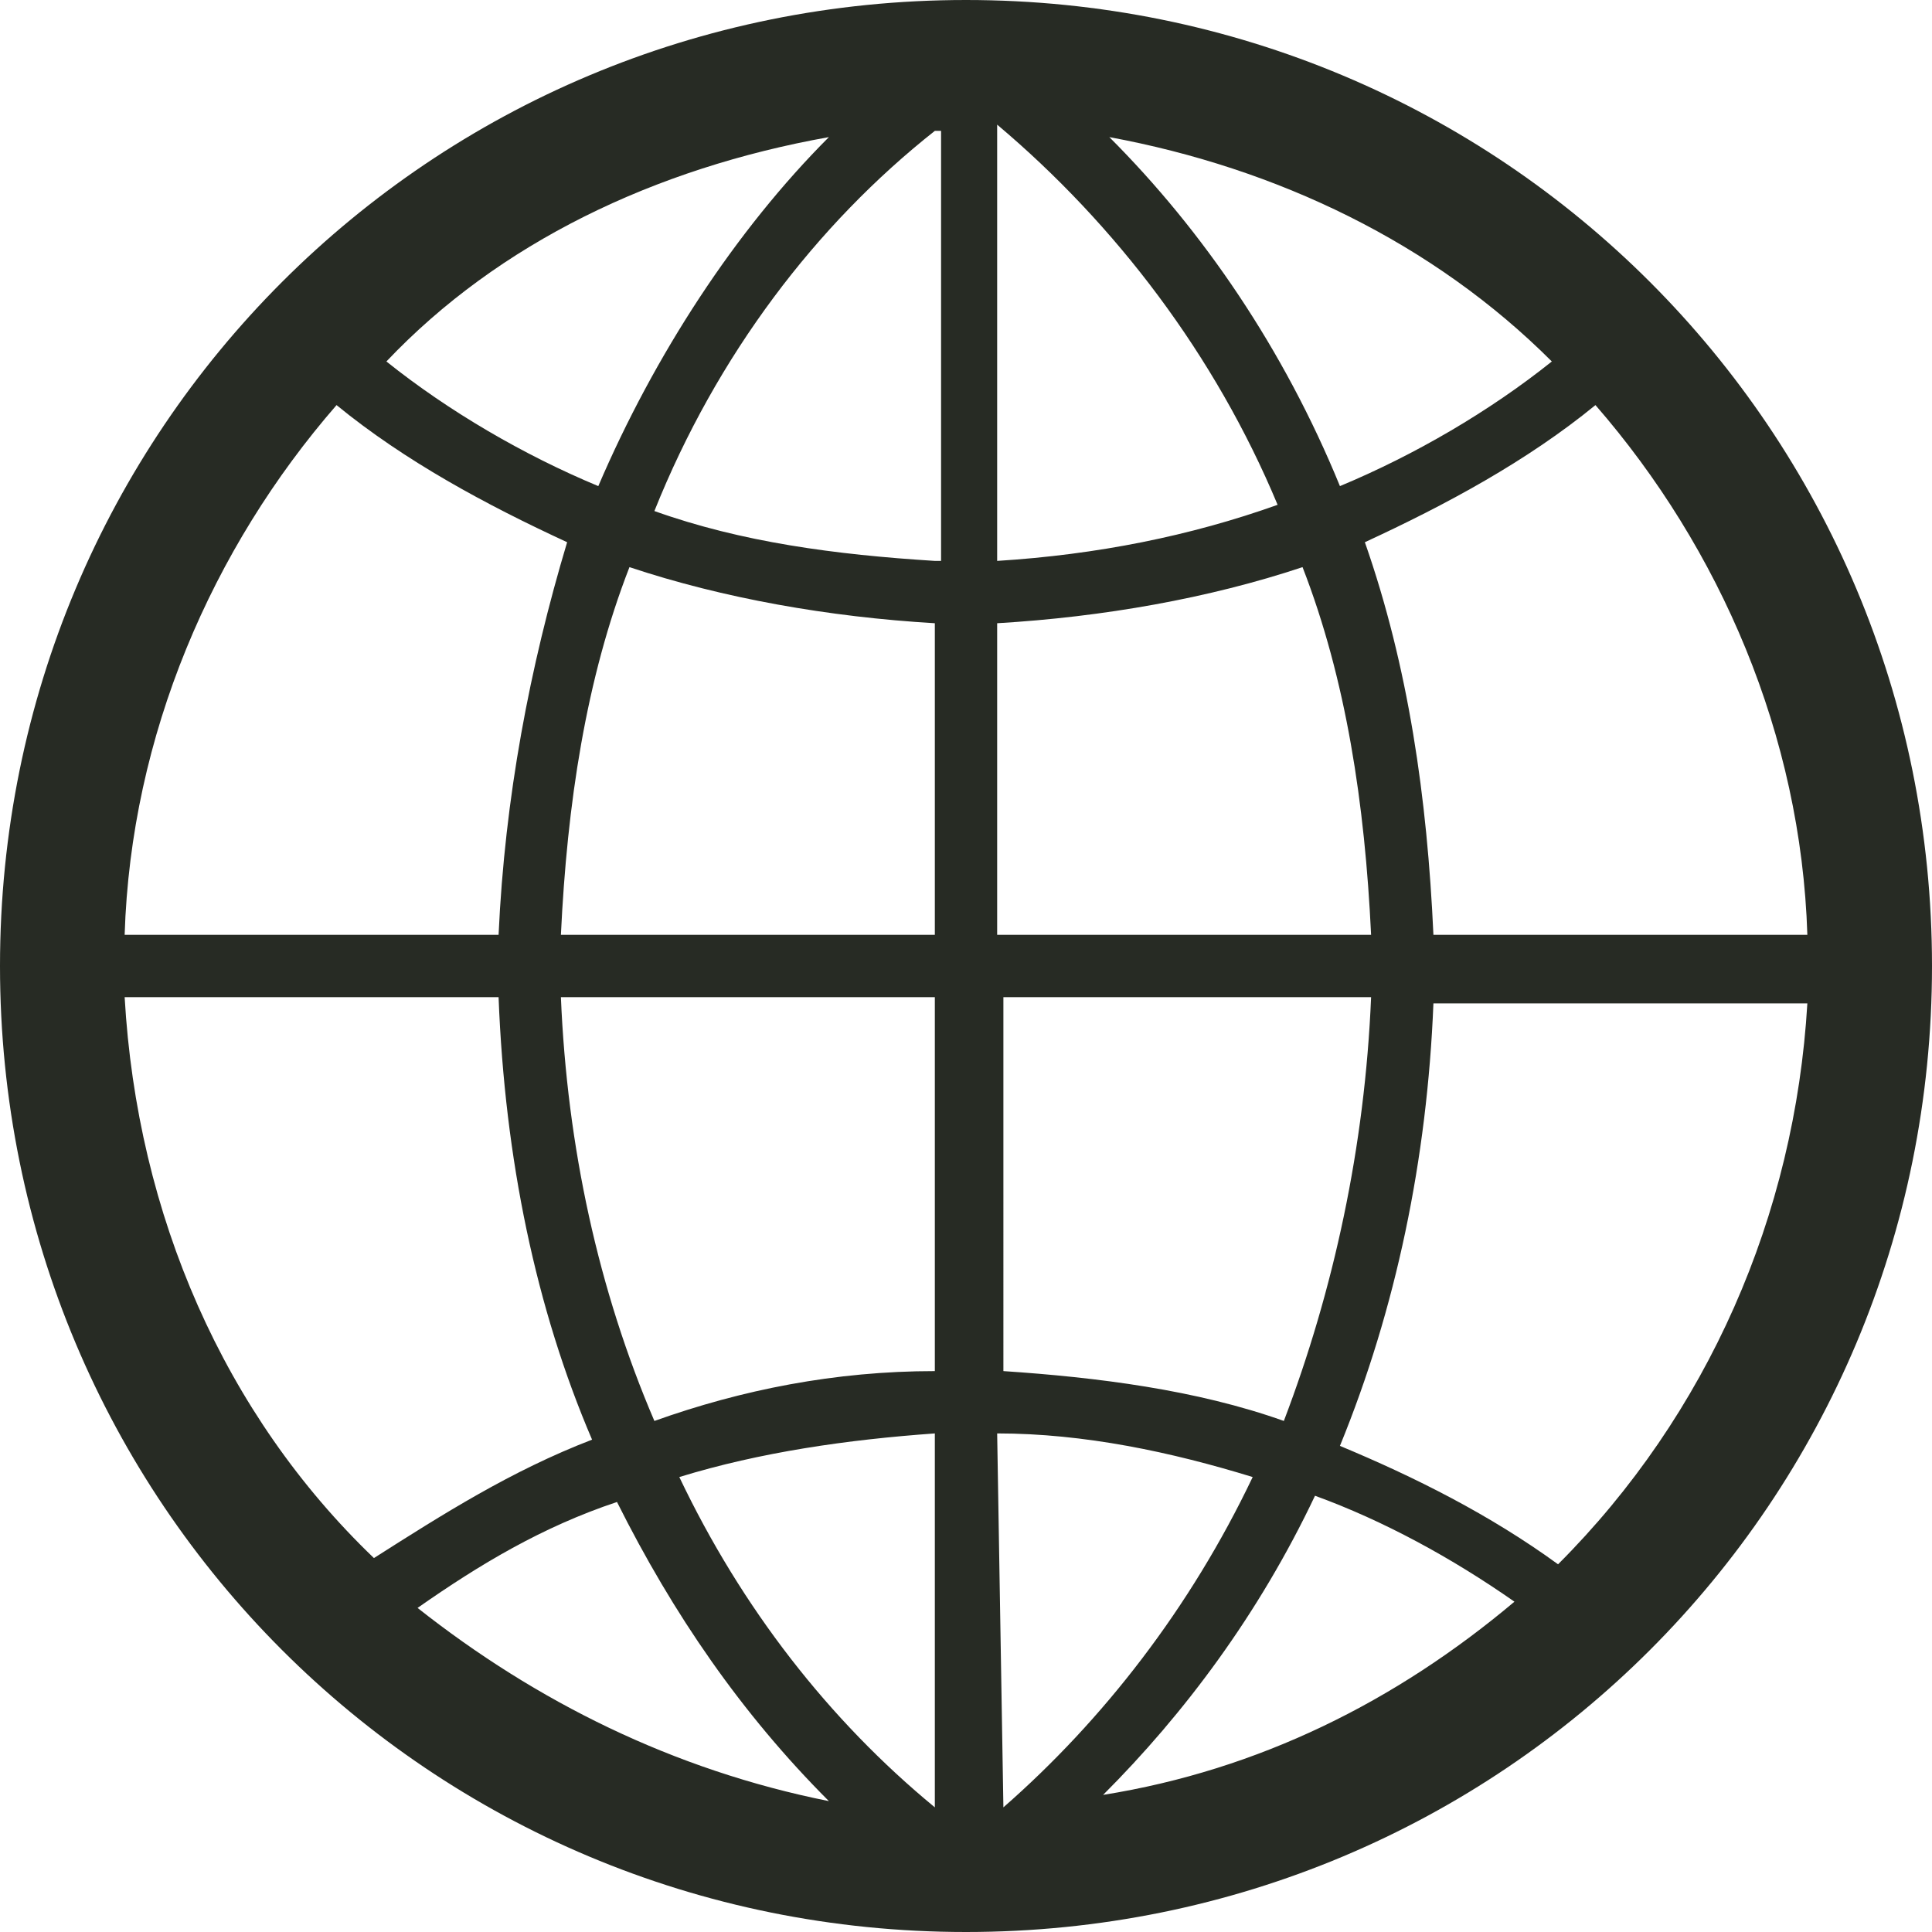 <?xml version="1.0" encoding="utf-8"?>
<!-- Generator: Adobe Illustrator 19.0.1, SVG Export Plug-In . SVG Version: 6.00 Build 0)  -->
<svg version="1.1" id="Layer_1" xmlns="http://www.w3.org/2000/svg" xmlns:xlink="http://www.w3.org/1999/xlink" x="0px" y="0px"
	 viewBox="0 0 31 31" style="enable-background:new 0 0 31 31;" xml:space="preserve">
<style type="text/css">
	.st0{fill-rule:evenodd;clip-rule:evenodd;fill:#272B24;}
</style>
<g id="world">
	<g>
		<path class="st0" d="M15.5,0C6.9,0,0,6.9,0,15.5S6.9,31,15.5,31S31,24.1,31,15.5S24.1,0,15.5,0z M13.3,2.2
			c-1.5,1.5-2.8,3.5-3.7,5.6c-1.2-0.5-2.4-1.2-3.4-2C8,3.9,10.5,2.7,13.3,2.2z M5.4,6.5c1.1,0.9,2.4,1.6,3.7,2.2
			C8.5,10.7,8.1,12.8,8,15H2C2.1,11.8,3.4,8.8,5.4,6.5z M2,16h6c0.1,2.6,0.6,5,1.5,7.1c-1.3,0.5-2.4,1.2-3.5,1.9
			C3.6,22.7,2.2,19.5,2,16z M6.7,25.8c1-0.7,2-1.3,3.2-1.7c0.9,1.8,2,3.4,3.4,4.8C10.8,28.4,8.6,27.3,6.7,25.8z M15,29
			C15,29,15,29,15,29c-1.7-1.4-3.1-3.2-4.1-5.3c1.3-0.4,2.7-0.6,4.1-0.7V29z M15,22c-1.6,0-3.1,0.3-4.5,0.8C9.6,20.7,9.1,18.4,9,16
			h6V22z M15,15H9c0.1-2.1,0.4-4.1,1.1-5.9c1.5,0.5,3.2,0.8,4.9,0.9V15z M15,9c-1.6-0.1-3.1-0.3-4.5-0.8c1-2.5,2.6-4.6,4.5-6.1
			c0,0,0,0,0.1,0V9z M29,15h-6c-0.1-2.2-0.4-4.3-1.1-6.3c1.3-0.6,2.6-1.3,3.7-2.2C27.6,8.8,28.9,11.8,29,15z M24.9,5.8
			c-1,0.8-2.2,1.5-3.4,2c-0.9-2.2-2.2-4.1-3.7-5.6C20.5,2.7,23,3.9,24.9,5.8z M16,2C16,2,16,2,16,2c1.9,1.6,3.5,3.7,4.5,6.1
			C19.1,8.6,17.6,8.9,16,9V2z M16,10c1.7-0.1,3.4-0.4,4.9-0.9c0.7,1.8,1,3.8,1.1,5.9h-6V10z M16,16h6c-0.1,2.4-0.6,4.7-1.4,6.8
			c-1.4-0.5-3-0.7-4.5-0.8V16z M16.1,29C16,29,16,29,16.1,29L16,23c1.4,0,2.8,0.3,4.1,0.7C19.1,25.8,17.7,27.6,16.1,29z M17.7,28.8
			c1.3-1.3,2.5-2.9,3.4-4.8c1.1,0.4,2.2,1,3.2,1.7C22.4,27.3,20.2,28.4,17.7,28.8z M25,25.1c-1.1-0.8-2.3-1.4-3.5-1.9
			c0.9-2.2,1.4-4.6,1.5-7.1h6C28.8,19.5,27.4,22.7,25,25.1z"/>
	</g>
</g>
</svg>
